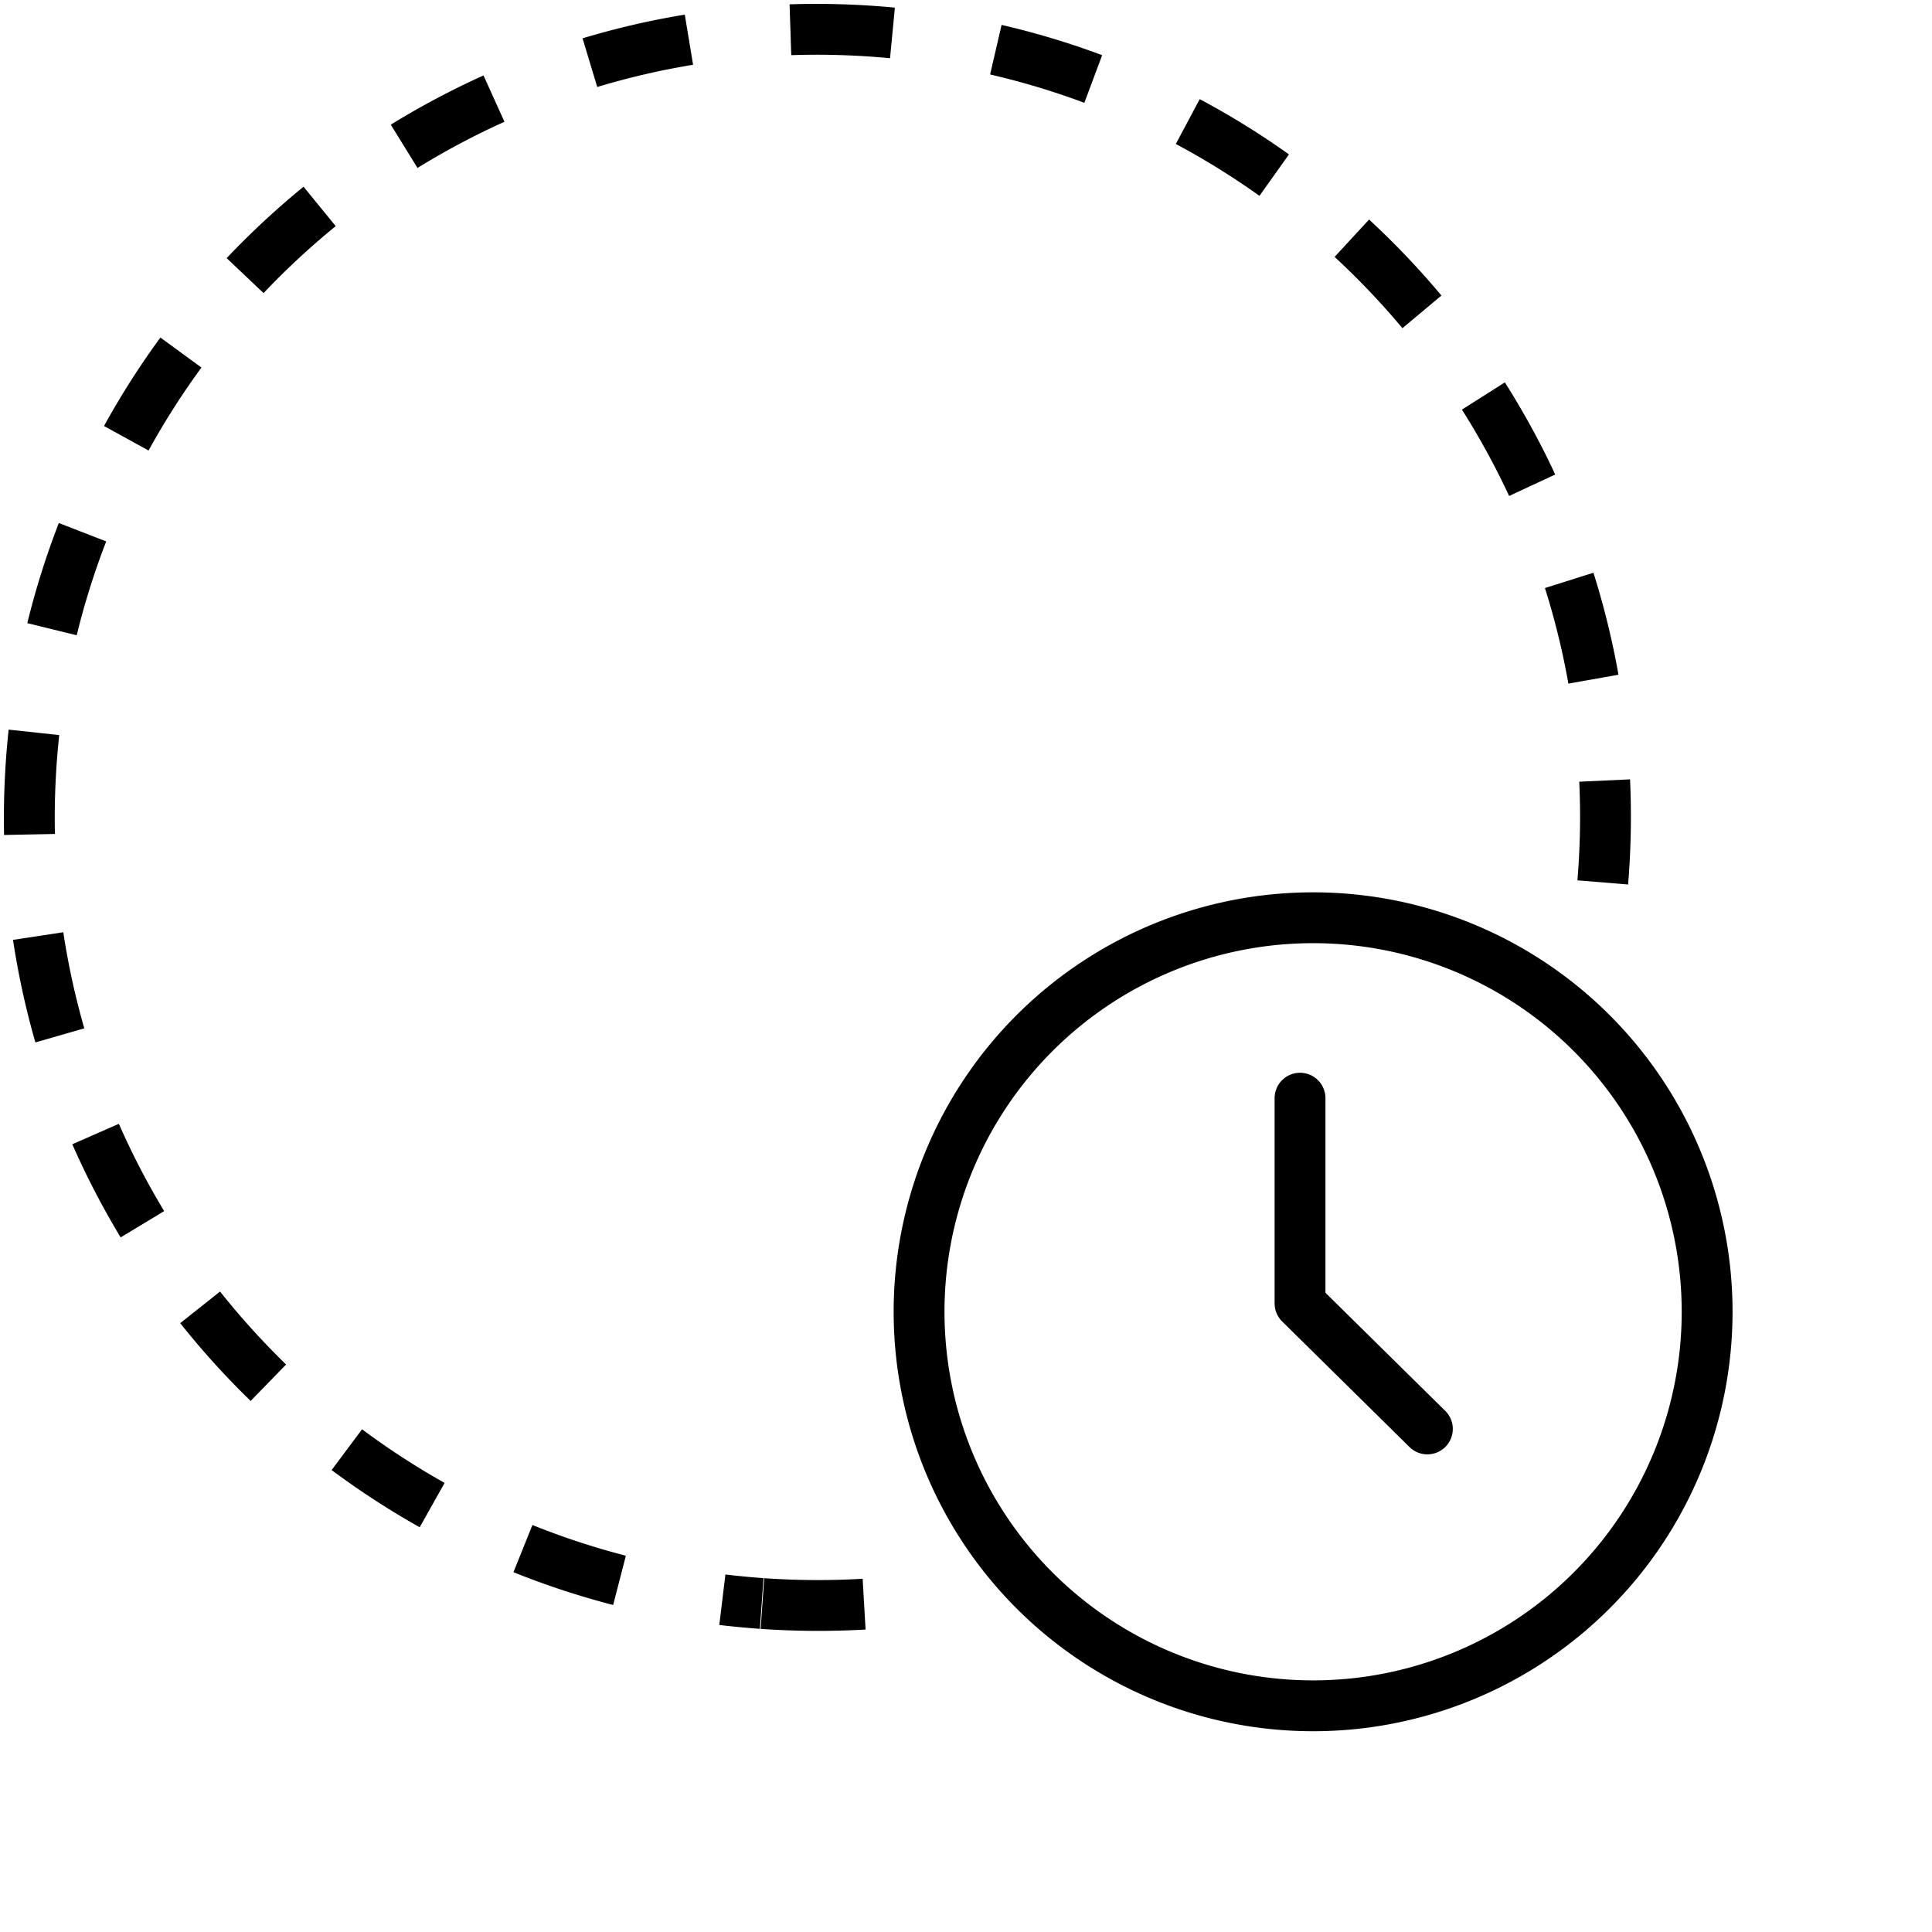<svg width="48" height="48" viewBox="7 7 38 38" xmlns="http://www.w3.org/2000/svg"><path d="M32.827 40.051a7.25 7.25 0 1 0 0-14.5 7.25 7.25 0 0 0 0 14.5zm0 1a8.25 8.25 0 1 1 0-16.5 8.25 8.25 0 0 1 0 16.5z"/><path d="M32.07 28.6v4.035a.5.5 0 0 0 .148.356l2.5 2.465a.5.5 0 1 0 .702-.712l-2.5-2.465.15.356V28.6a.5.5 0 1 0-1 0zM21.961 39.038c.691.048 1.38.052 2.064.013l-.058-.999c-.641.038-1.288.034-1.936-.011l-.07.997zm17.062-14.641l.015-.2c.044-.627.051-1.25.023-1.868l-.999.046c.027.58.02 1.164-.022 1.752l-.014.188.997.082zm-.19-4.126a15.88 15.88 0 0 0-.492-2.006l-.954.301c.194.615.348 1.242.461 1.88l.985-.175zm-1.244-3.938c-.29-.625-.622-1.23-.99-1.812l-.845.536c.346.545.656 1.113.929 1.698l.906-.422zm-2.238-3.52a16.092 16.092 0 0 0-1.423-1.495l-.678.735c.474.438.92.907 1.334 1.402l.767-.642zm-2.999-2.776c-.56-.4-1.147-.763-1.755-1.087l-.47.882c.57.304 1.119.645 1.645 1.02l.58-.815zm-3.675-1.952A15.904 15.904 0 0 0 26.7 7.49l-.226.975c.632.145 1.25.332 1.854.557l.35-.937zm-4.076-.935a16.295 16.295 0 0 0-2.071-.065l.033 1a15.219 15.219 0 0 1 1.943.06l.095-.995zm-4.132.138a15.88 15.88 0 0 0-2.011.466l.289.957a14.88 14.88 0 0 1 1.885-.437l-.163-.986zM16.51 8.484c-.628.283-1.237.607-1.824.968l.526.851c.55-.339 1.12-.642 1.71-.908l-.412-.911zm-3.54 2.189c-.533.435-1.038.904-1.512 1.404l.726.688c.444-.469.918-.909 1.419-1.317l-.632-.775zm-2.815 2.966a15.965 15.965 0 0 0-1.109 1.74l.876.482c.311-.566.659-1.11 1.04-1.632l-.807-.59zm-1.998 3.648c-.248.641-.456 1.299-.62 1.97l.972.238c.153-.63.348-1.246.58-1.846l-.932-.362zm-.987 4.064a16.274 16.274 0 0 0-.09 2.072l1-.02a15.26 15.26 0 0 1 .085-1.945l-.995-.107zm.086 4.135c.103.682.25 1.356.44 2.017l.962-.277a14.88 14.88 0 0 1-.413-1.89l-.989.15zm1.166 4.02a16 16 0 0 0 .951 1.832l.856-.517a15 15 0 0 1-.891-1.717l-.916.402zm2.123 3.519c.428.539.891 1.05 1.385 1.53l.697-.717c-.463-.45-.897-.93-1.299-1.435l-.783.622zm2.978 2.89c.553.41 1.13.787 1.732 1.124l.49-.872a14.971 14.971 0 0 1-1.624-1.055l-.598.802zm3.576 2.008a15.89 15.89 0 0 0 1.961.645l.25-.969a14.89 14.89 0 0 1-1.838-.604l-.373.928zm4.05 1.038c.264.032.53.057.797.076l.071-.997c-.25-.018-.5-.042-.749-.072l-.12.993z"/></svg>